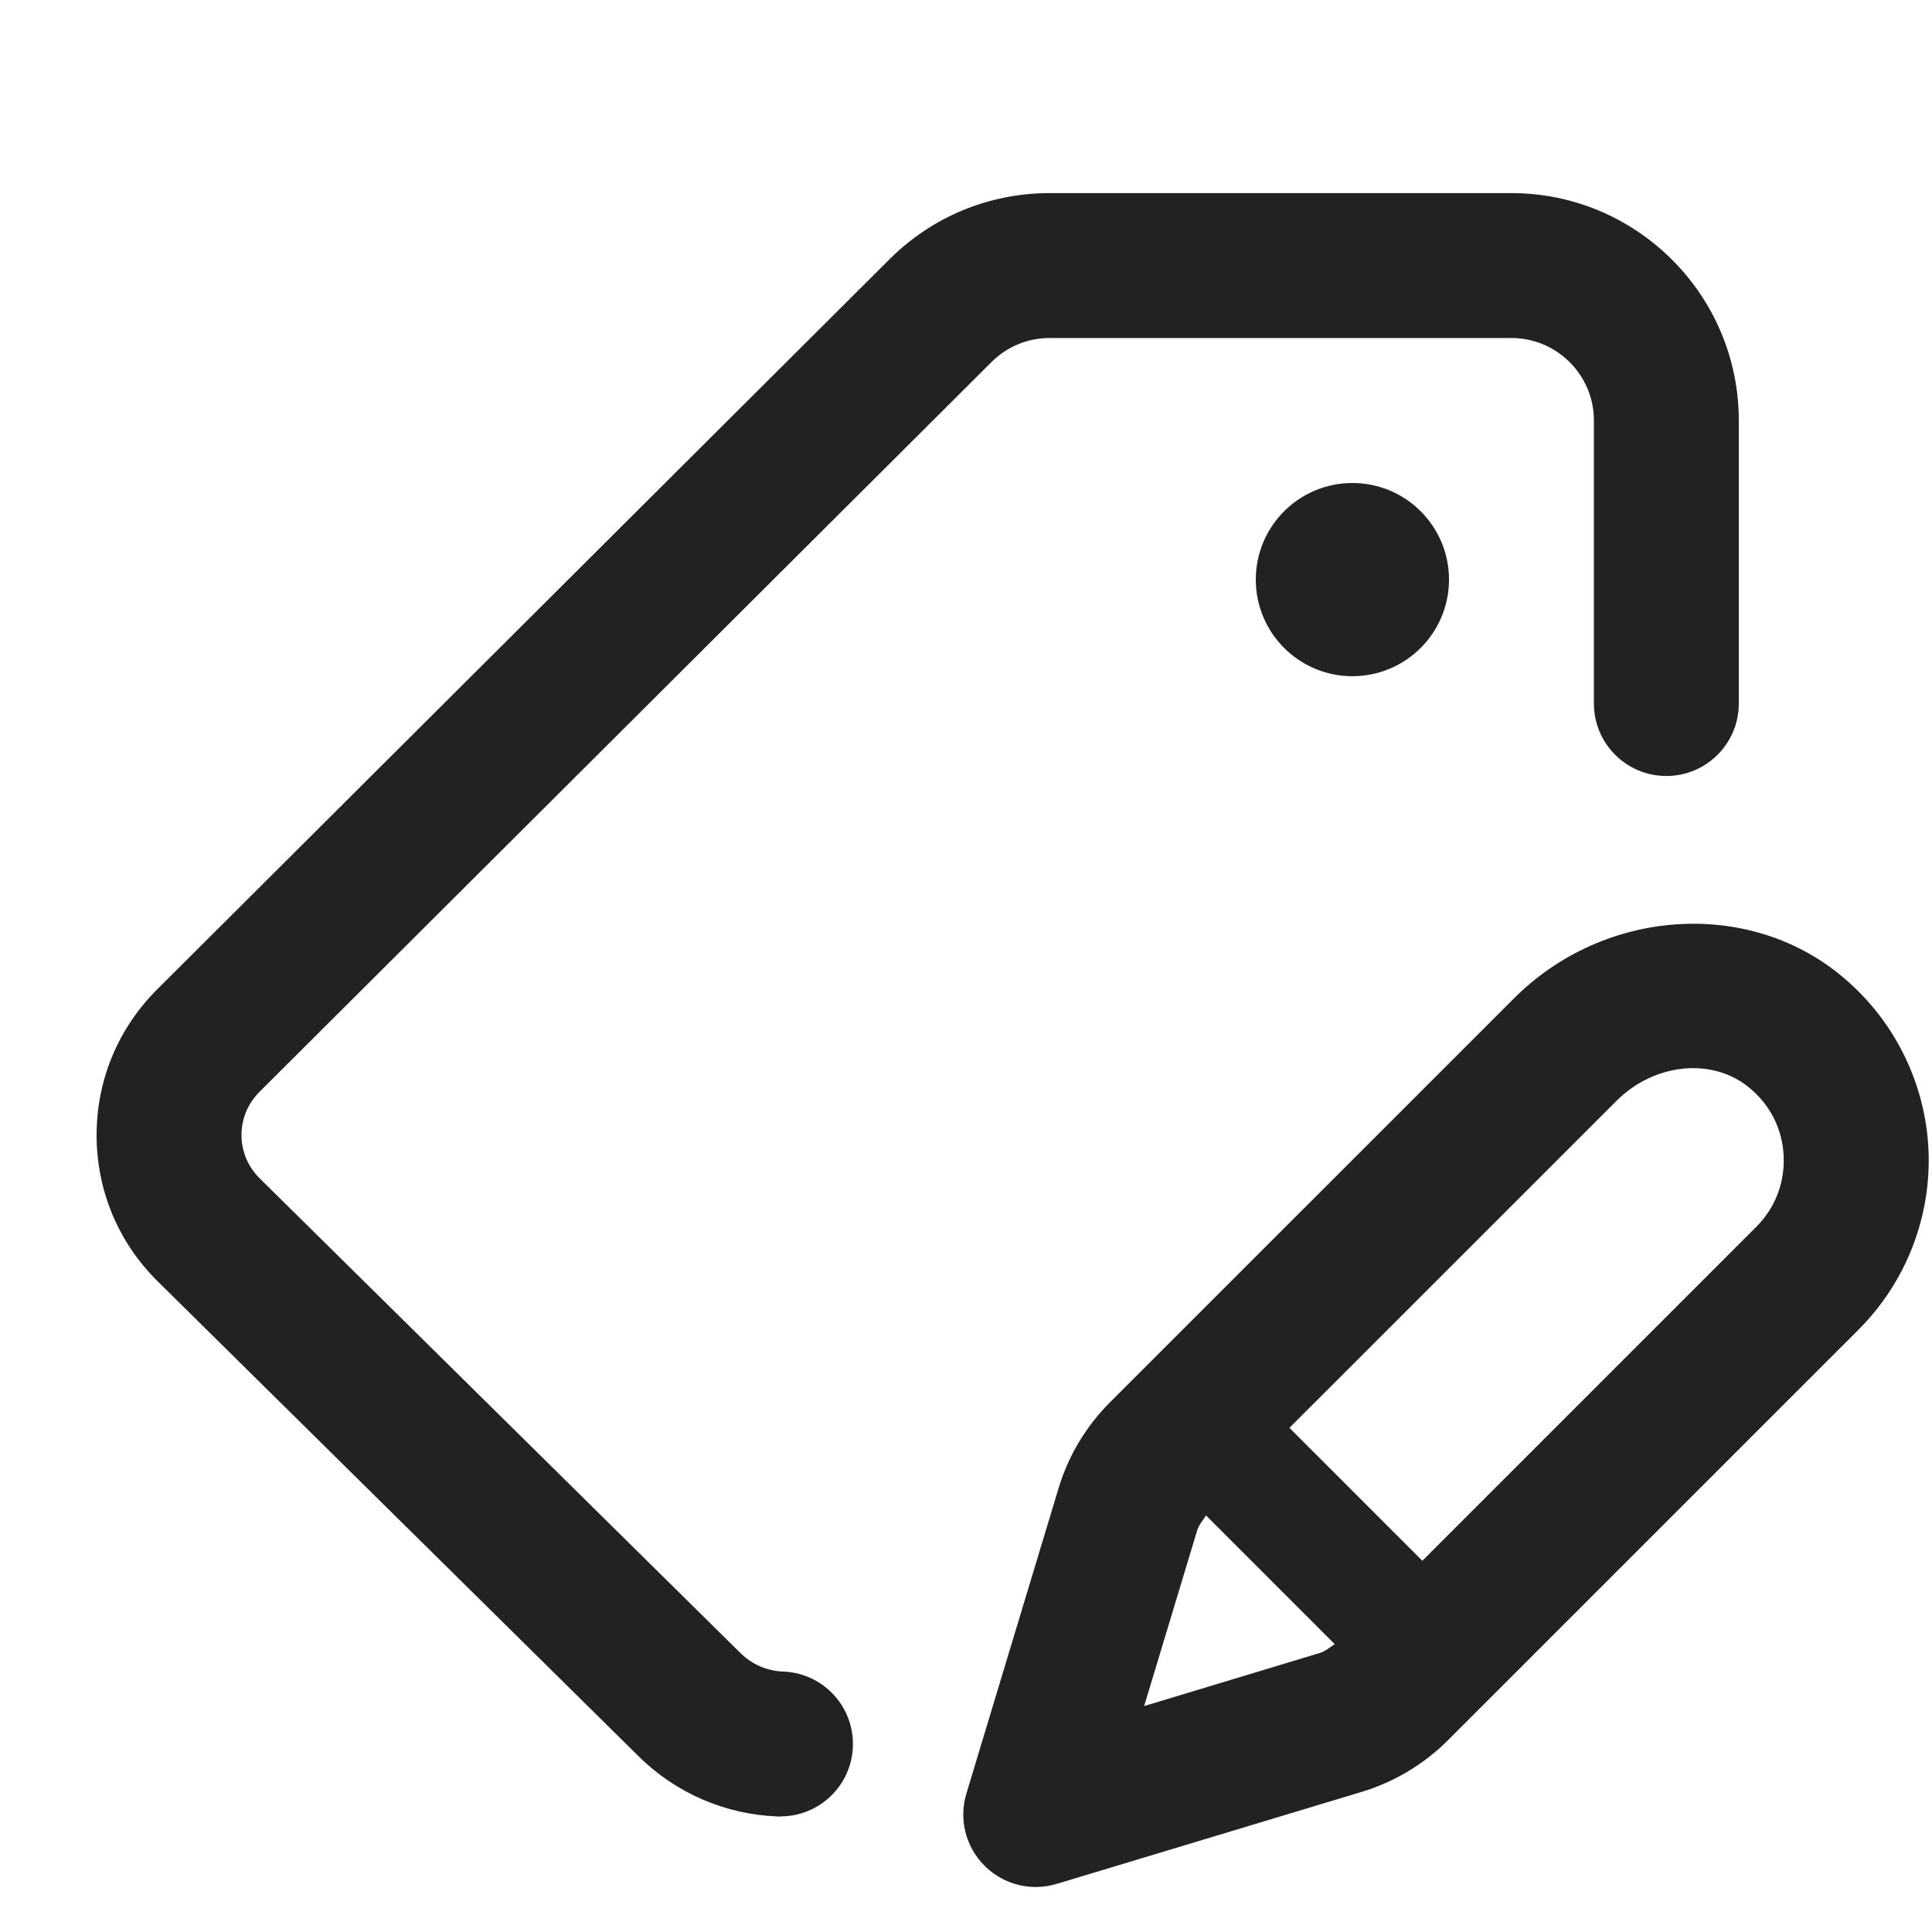 <?xml version="1.0" encoding="UTF-8"?>
<svg   xmlns="http://www.w3.org/2000/svg" width="20" height="20" viewBox="0 0 20 20">
  <path d="M8.081,18.805c-.011,0-.021,0-.031-.001-.543-.021-1.054-.242-1.438-.622L1.636,13.268c-.41-.403-.636-.942-.636-1.518,0-.574.226-1.113.637-1.518l7.569-7.546c.442-.442,1.032-.687,1.661-.687h4.779c1.298,0,2.354,1.056,2.354,2.354v2.93c0,.414-.336.75-.75.75s-.75-.336-.75-.75v-2.93c0-.471-.383-.854-.854-.854h-4.779c-.228,0-.441.088-.602.248l-7.573,7.55c-.125.123-.192.283-.192.452,0,.17.067.33.189.45l4.978,4.915c.117.116.274.184.443.19.414.017.735.365.719.779-.016.403-.348.72-.748.72Z" fill="#222"/>
  <circle cx="14" cy="6" r="1" fill="#222"/>
  <path d="M19.053,10.095c-.967-.794-2.453-.688-3.379.239l-4.184,4.183c-.247.247-.432.555-.532.89l-.954,3.16c-.08.265-.008.552.188.747.143.143.334.22.53.22.072,0,.146-.011.217-.032l3.158-.953c.335-.101.643-.285.891-.533l4.253-4.253c.493-.493.757-1.177.722-1.873s-.366-1.351-.909-1.794ZM11.844,17.661l.55-1.821c.018-.057.059-.102.091-.152l1.332,1.332c-.05.032-.095.074-.153.091l-1.82.55ZM18.18,12.701l-3.456,3.456-1.376-1.376,3.387-3.386c.388-.388.988-.451,1.369-.139.219.178.347.43.36.707.014.279-.087.541-.284.738Z" fill="#222"/>
</svg>